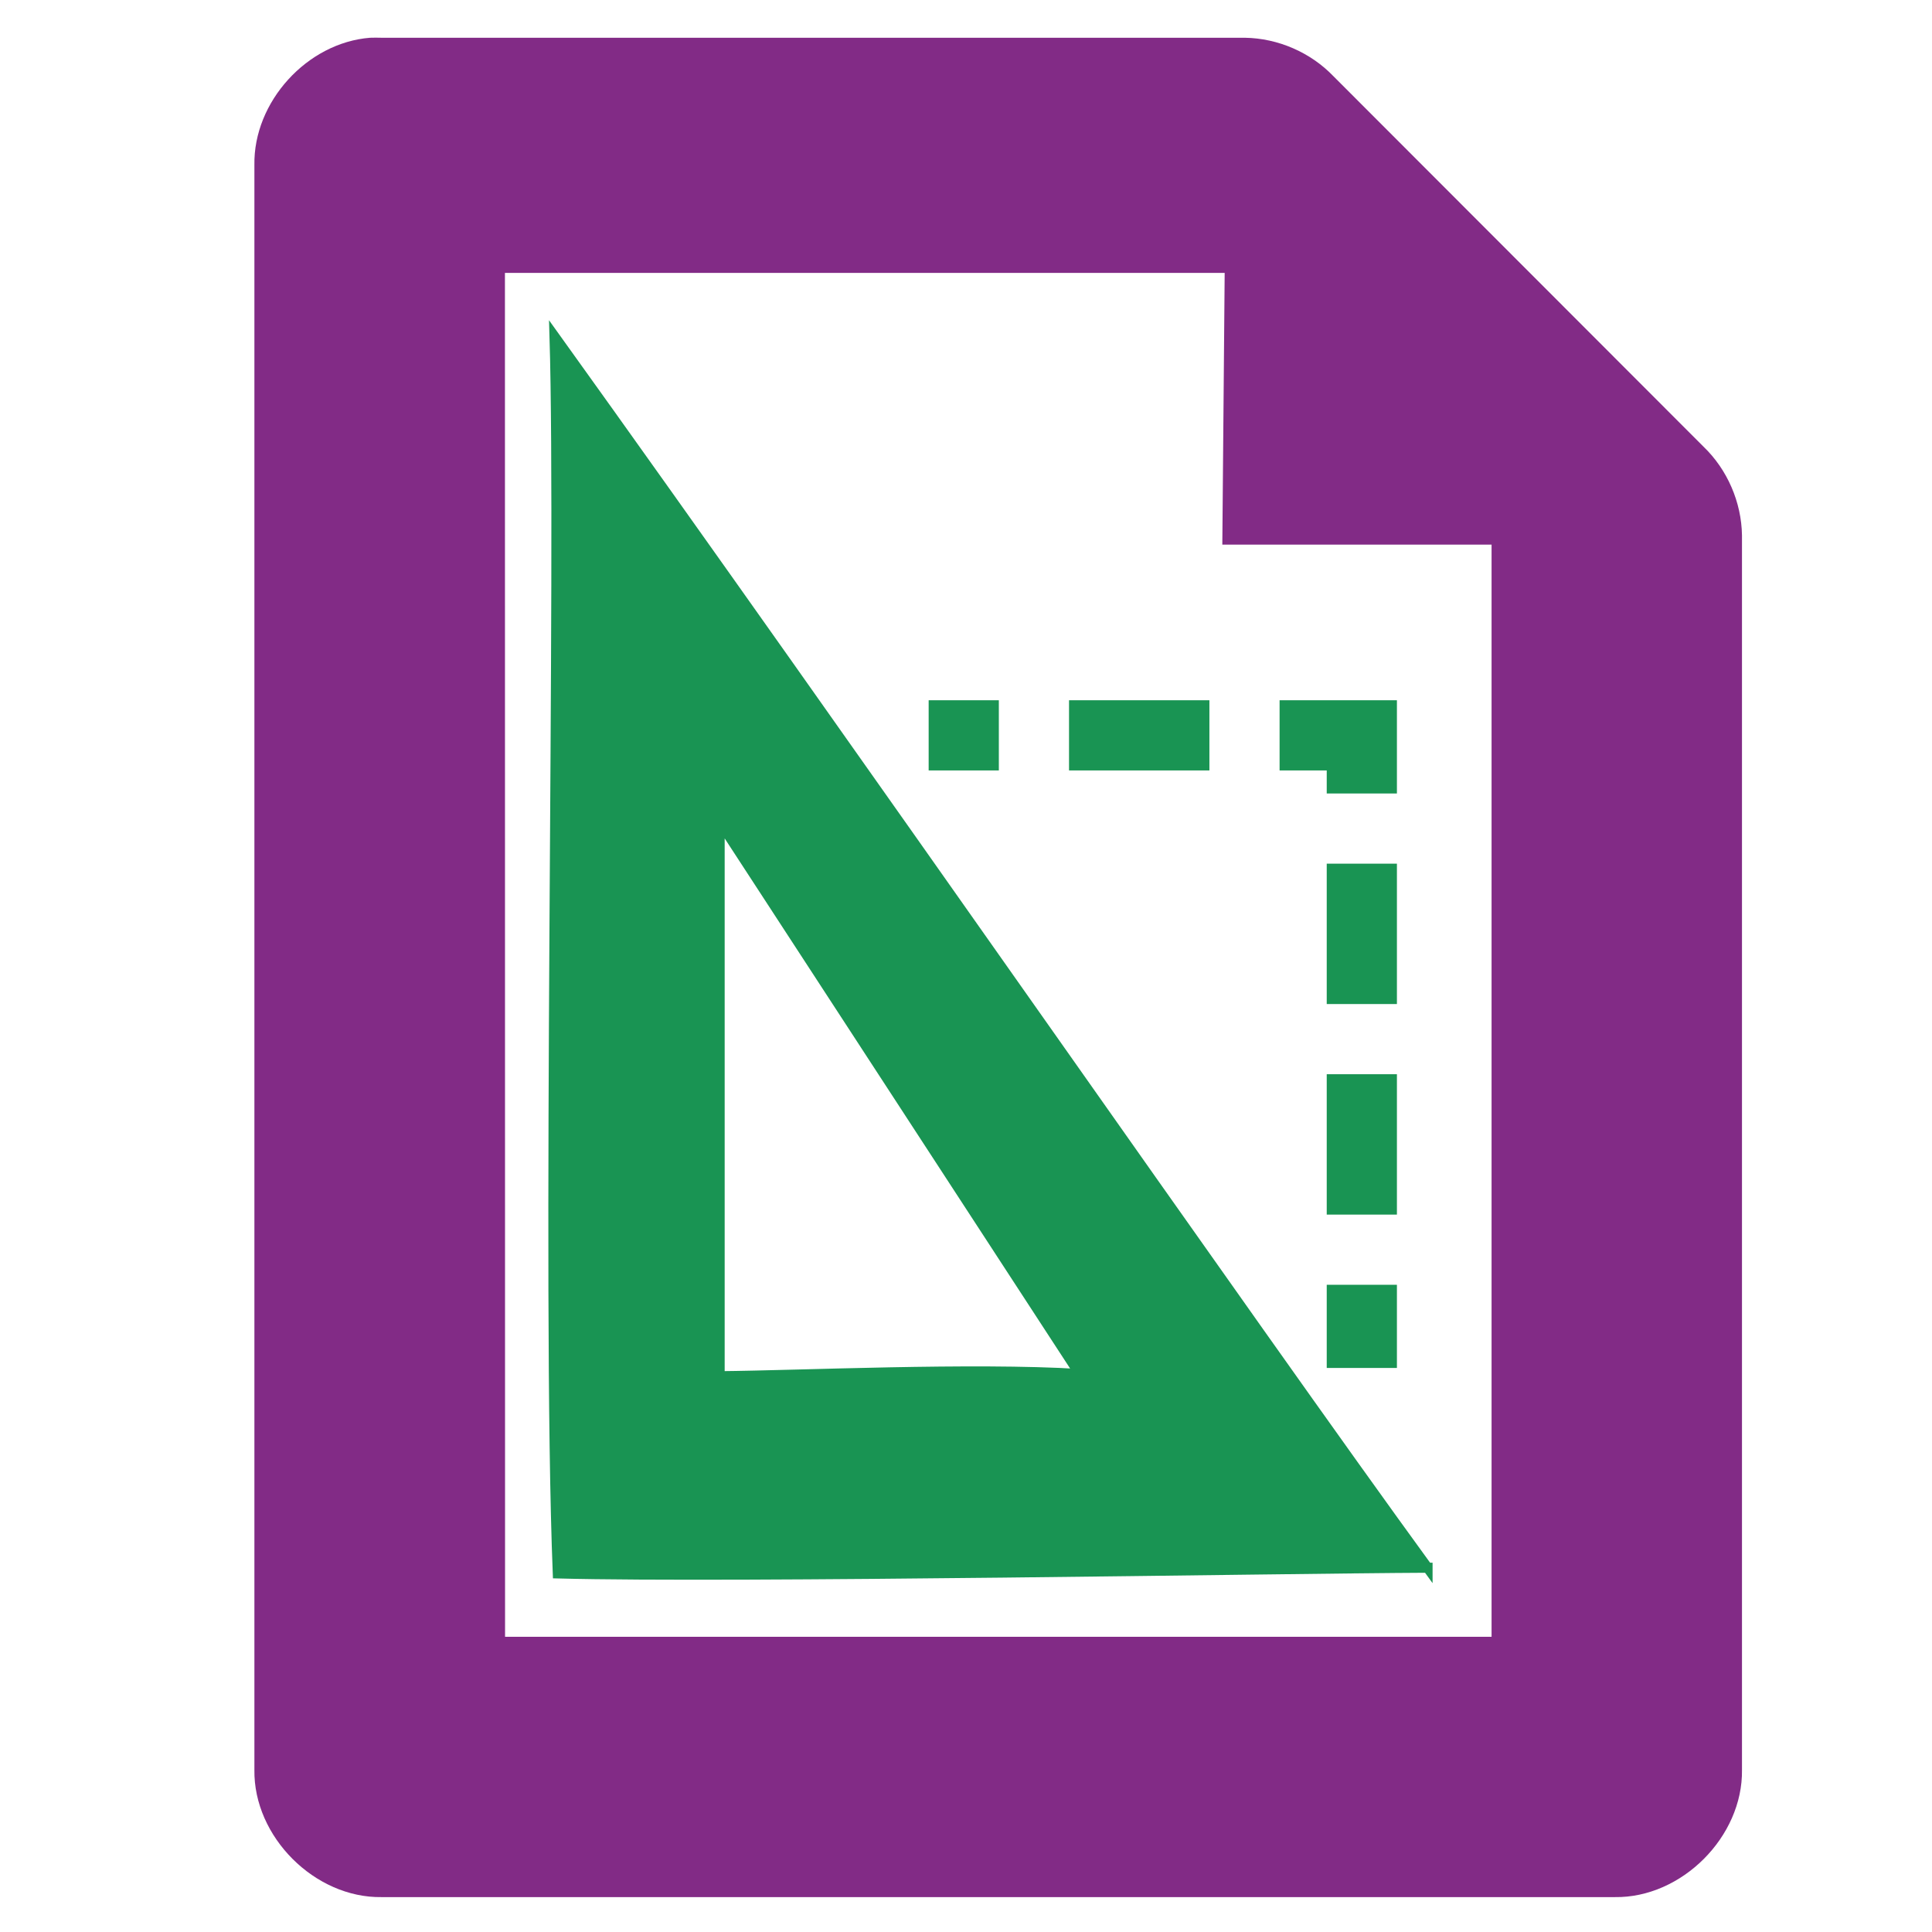 <?xml version="1.0" encoding="UTF-8" standalone="no"?>
<!-- Created with Inkscape (http://www.inkscape.org/) -->

<svg
   xmlns:dc="http://purl.org/dc/elements/1.1/"
   xmlns:cc="http://creativecommons.org/ns#"
   xmlns:rdf="http://www.w3.org/1999/02/22-rdf-syntax-ns#"
   xmlns:svg="http://www.w3.org/2000/svg"
   xmlns="http://www.w3.org/2000/svg"
   xmlns:sodipodi="http://sodipodi.sourceforge.net/DTD/sodipodi-0.dtd"
   xmlns:inkscape="http://www.inkscape.org/namespaces/inkscape"
   width="256"
   height="256"
   id="svg4374"
   version="1.1"
   inkscape:version="0.92.1 r15371"
   sodipodi:docname="gtk-page-setup.svg">
  <defs
     id="defs4376" />
  <sodipodi:namedview
     id="base"
     pagecolor="#ffffff"
     bordercolor="#666666"
     borderopacity="1.0"
     inkscape:pageopacity="0.0"
     inkscape:pageshadow="2"
     inkscape:zoom="1.2108705"
     inkscape:cx="50.826814"
     inkscape:cy="10.140575"
     inkscape:document-units="px"
     inkscape:current-layer="layer1"
     showgrid="false"
     inkscape:window-width="1918"
     inkscape:window-height="1023"
     inkscape:window-x="0"
     inkscape:window-y="26"
     inkscape:window-maximized="1"
     showguides="true"
     inkscape:guide-bbox="true" />
  <g
     inkscape:label="Capa 1"
     inkscape:groupmode="layer"
     id="layer1"
     transform="translate(0,-796.362)">
    <g
       transform="translate(-372.619,663.645)"
       id="layer9"
       style="display:inline" />
    <g
       transform="translate(-372.619,663.645)"
       id="layer10" />
    <g
       transform="translate(-372.619,663.645)"
       id="layer12" />
    <g
       transform="translate(-372.619,663.645)"
       id="layer13" />
    <g
       transform="translate(-372.619,663.645)"
       id="layer14" />
    <g
       transform="translate(-372.619,663.645)"
       id="layer15" />
    <g
       id="g6121"
       transform="matrix(16.426,0,0,16.426,0.857,784.922)"
       style="fill:#822b86;fill-opacity:1">
      <g
         inkscape:label="status"
         transform="translate(-241,-647)"
         style="display:inline;fill:#822b86;fill-opacity:1"
         id="layer9-9" />
      <g
         inkscape:label="devices"
         transform="translate(-241,-647)"
         id="layer10-8"
         style="fill:#822b86;fill-opacity:1" />
      <g
         inkscape:label="apps"
         transform="translate(-241,-647)"
         id="layer11-5"
         style="fill:#822b86;fill-opacity:1" />
      <g
         inkscape:label="places"
         transform="translate(-241,-647)"
         id="layer13-6"
         style="fill:#822b86;fill-opacity:1" />
      <g
         inkscape:label="mimetypes"
         transform="translate(-241,-647)"
         id="layer14-6"
         style="fill:#822b86;fill-opacity:1" />
      <g
         inkscape:label="emblems"
         transform="translate(-241,-647)"
         style="display:inline;fill:#822b86;fill-opacity:1"
         id="layer15-0" />
      <g
         inkscape:label="emotes"
         transform="translate(-241,-647)"
         style="display:inline;fill:#822b86;fill-opacity:1"
         id="g71291" />
      <g
         inkscape:label="categories"
         transform="translate(-241,-647)"
         style="display:inline;fill:#822b86;fill-opacity:1"
         id="g4953" />
      <g
         inkscape:label="actions"
         transform="translate(-241,-647)"
         style="display:inline;fill:#822b86;fill-opacity:1"
         id="layer12-7">
        <path
           style="color:#bebebe;display:inline;overflow:visible;visibility:visible;fill:#822b86;fill-opacity:1;fill-rule:nonzero;stroke:none;stroke-width:1;marker:none;enable-background:accumulate"
           id="path4387-5"
           d="m 243.933,648.001 c -0.508,0.04 -0.942,0.517 -0.933,1.027 v 12.945 c -0.008,0.54 0.487,1.035 1.026,1.027 h 9.948 c 0.539,0.008 1.034,-0.487 1.026,-1.027 v -9.958 c -0.004,-0.267 -0.118,-0.531 -0.311,-0.716 l -2.984,-2.987 c -0.185,-0.193 -0.448,-0.307 -0.715,-0.311 h -6.964 c -0.031,-9.9e-4 -0.062,-9.9e-4 -0.093,0 z m 1.088,1.897 h 5.806 l -0.019,2.192 h 2.172 v 8.81 h -7.958 z"
           inkscape:connector-curvature="0"
           sodipodi:nodetypes="cccccccccccccccccccc" />
      </g>
    </g>
    <path
       style="fill:#199453;fill-opacity:1;stroke:#199453;stroke-width:1.33;stroke-miterlimit:4;stroke-dasharray:none;stroke-opacity:1"
       d="m 189.159,1004.096 c -20.083,0.092 -91.821,1.377 -115.252,0.755 -1.505,-38.104 0.479,-133.836 -0.429,-163.9 37.755,52.588 93.3,132.45 115.681,163.146 z M 143.064,978.423 95.358,905.218 v 73.496 c 10.819,-0.099 33.427,-1.162 47.706,-0.292 z"
       id="rect3030"
       inkscape:connector-curvature="0"
       sodipodi:nodetypes="cccccccc" />
    <path
       style="fill:none;stroke:#199453;stroke-width:9.3;stroke-linecap:butt;stroke-linejoin:miter;stroke-miterlimit:7;stroke-dasharray:18.6, 9.3;stroke-dashoffset:93;stroke-opacity:1"
       d="m 123.052,893.799 h 57.397 v 83.824"
       id="path3002"
       inkscape:connector-curvature="0"
       sodipodi:nodetypes="ccc" />
  </g>
</svg>
